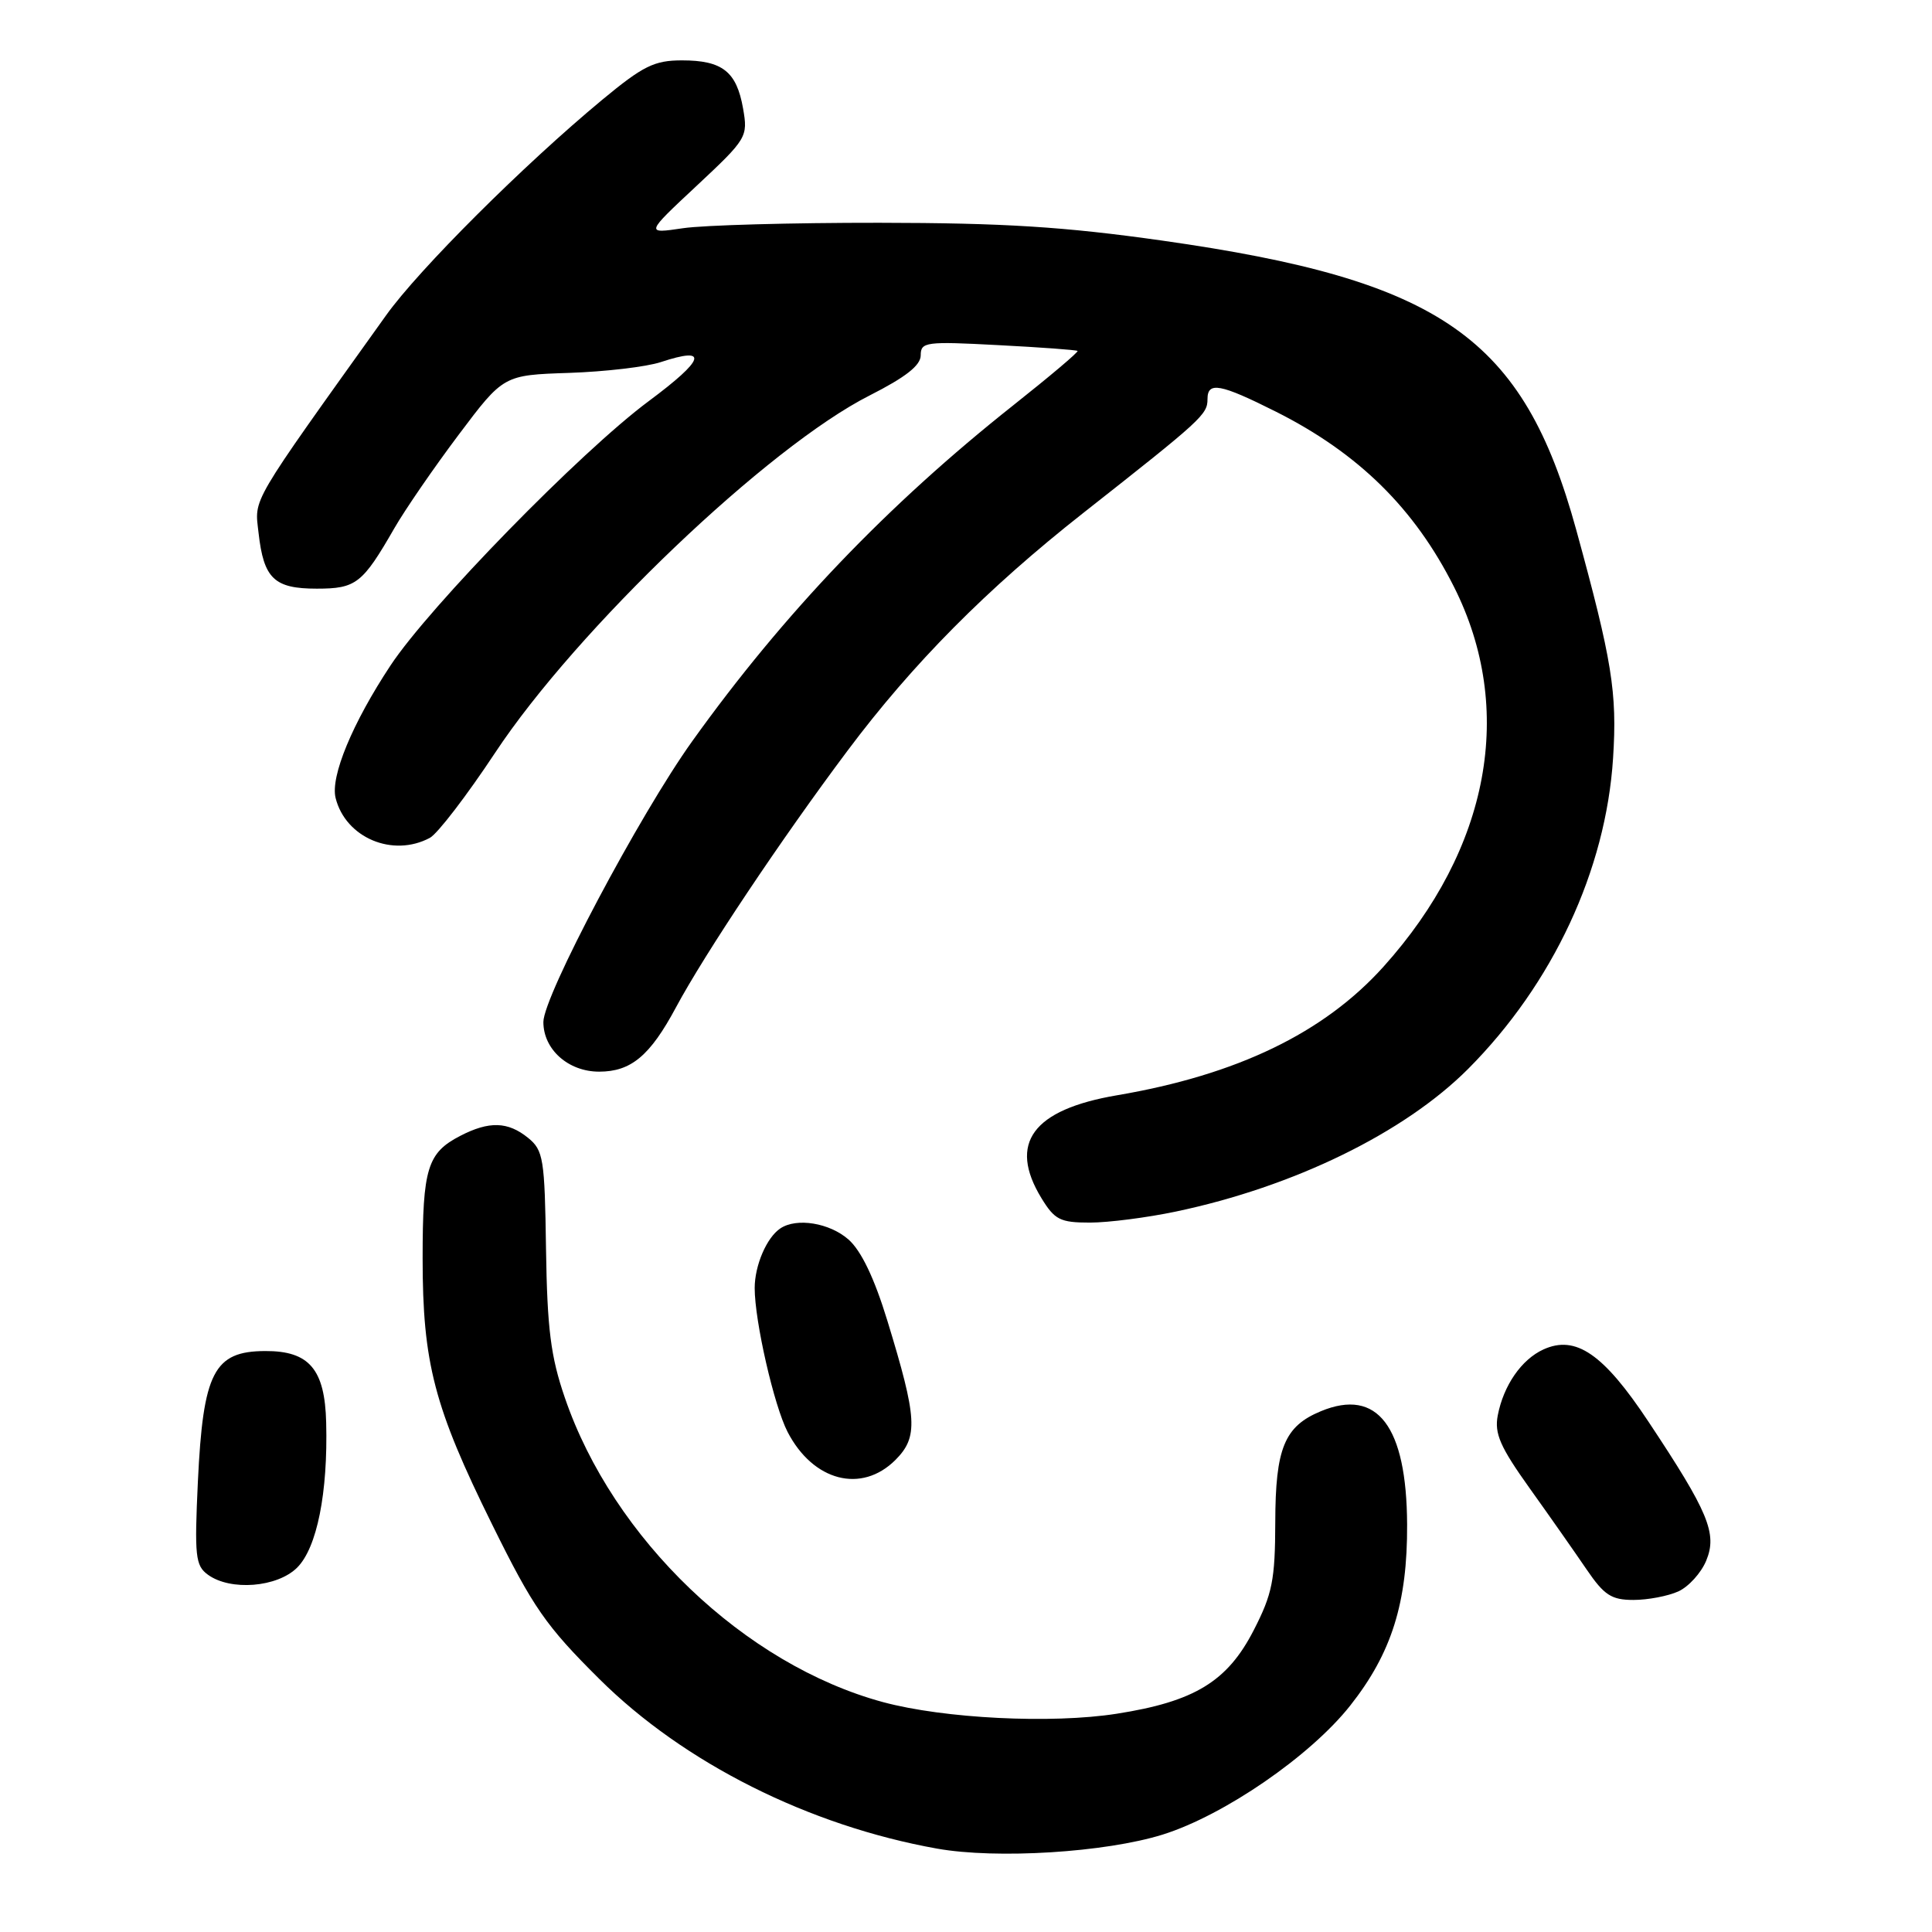 <?xml version="1.0" encoding="UTF-8" standalone="no"?>
<!DOCTYPE svg PUBLIC "-//W3C//DTD SVG 1.1//EN" "http://www.w3.org/Graphics/SVG/1.1/DTD/svg11.dtd" >
<svg xmlns="http://www.w3.org/2000/svg" xmlns:xlink="http://www.w3.org/1999/xlink" version="1.1" viewBox="0 0 256 256">
 <g >
 <path fill="currentColor"
d=" M 154.07 243.09 C 162.20 240.54 173.63 232.68 178.91 226.00 C 184.40 219.05 186.50 212.37 186.45 202.00 C 186.39 188.98 182.52 183.89 175.03 186.99 C 170.19 188.99 169.00 191.89 168.98 201.71 C 168.96 209.36 168.59 211.21 166.13 216.00 C 162.64 222.81 158.28 225.47 147.96 227.08 C 139.33 228.43 125.10 227.72 117.01 225.54 C 98.68 220.58 81.23 203.90 74.84 185.19 C 72.97 179.75 72.51 176.08 72.35 165.52 C 72.18 153.50 72.00 152.42 69.97 150.77 C 67.29 148.60 64.81 148.53 60.98 150.51 C 56.63 152.76 56.00 154.82 56.00 166.72 C 56.00 180.62 57.52 186.44 65.21 202.00 C 70.65 213.03 72.33 215.44 79.44 222.50 C 90.63 233.61 107.17 241.91 124.16 244.95 C 132.07 246.36 146.48 245.46 154.07 243.09 Z  M 222.39 210.87 C 223.75 210.25 225.41 208.42 226.08 206.80 C 227.57 203.21 226.40 200.38 218.43 188.38 C 212.47 179.39 208.79 176.86 204.51 178.81 C 201.60 180.14 199.23 183.57 198.46 187.55 C 198.00 189.96 198.78 191.73 202.70 197.22 C 205.34 200.91 208.73 205.75 210.24 207.97 C 212.56 211.37 213.52 212.00 216.44 212.00 C 218.35 212.00 221.02 211.49 222.39 210.87 Z  M 39.38 207.71 C 42.00 205.09 43.46 197.81 43.22 188.50 C 43.05 181.43 40.97 178.99 35.14 179.02 C 28.34 179.04 26.91 181.83 26.22 196.33 C 25.76 206.19 25.89 207.45 27.54 208.65 C 30.53 210.84 36.75 210.34 39.38 207.71 Z  M 118.65 193.45 C 121.69 190.40 121.55 187.97 117.58 175.00 C 115.86 169.37 114.12 165.74 112.44 164.25 C 109.93 162.04 105.56 161.32 103.40 162.77 C 101.59 163.97 100.00 167.68 100.00 170.68 C 100.00 175.06 102.56 186.26 104.36 189.74 C 107.74 196.27 114.15 197.94 118.65 193.45 Z  M 155.80 160.54 C 171.46 157.25 186.09 150.10 194.54 141.63 C 205.76 130.36 212.79 115.30 213.74 100.46 C 214.30 91.76 213.61 87.52 208.86 70.21 C 201.84 44.68 191.02 37.13 154.00 31.88 C 141.00 30.04 133.04 29.54 116.50 29.52 C 104.95 29.51 93.25 29.83 90.50 30.24 C 85.50 30.98 85.50 30.98 92.32 24.61 C 98.98 18.38 99.12 18.14 98.46 14.37 C 97.60 9.48 95.72 8.00 90.36 8.00 C 86.70 8.00 85.22 8.73 79.80 13.22 C 69.39 21.85 55.51 35.69 51.16 41.78 C 32.90 67.31 33.73 65.90 34.26 70.61 C 34.94 76.67 36.33 78.00 41.97 78.00 C 47.18 78.00 48.03 77.34 52.25 70.00 C 53.67 67.53 57.51 61.95 60.78 57.60 C 66.72 49.70 66.72 49.70 75.41 49.41 C 80.18 49.25 85.65 48.61 87.56 47.98 C 93.97 45.86 93.43 47.60 85.95 53.16 C 76.93 59.86 56.92 80.35 51.75 88.17 C 46.69 95.82 43.76 102.90 44.47 105.74 C 45.79 111.01 52.04 113.65 56.96 111.02 C 57.97 110.48 61.85 105.42 65.59 99.77 C 76.41 83.40 101.79 59.19 115.25 52.39 C 120.00 49.98 122.00 48.42 122.00 47.08 C 122.00 45.31 122.67 45.22 132.25 45.73 C 137.89 46.02 142.63 46.37 142.78 46.50 C 142.94 46.63 139.11 49.86 134.28 53.69 C 117.58 66.92 103.84 81.29 91.72 98.22 C 84.74 107.97 72.00 132.00 72.00 135.42 C 72.00 139.06 75.30 142.00 79.39 142.00 C 83.61 142.00 86.13 139.90 89.56 133.50 C 93.37 126.39 103.53 111.18 112.28 99.50 C 120.93 87.94 130.76 78.03 143.50 68.00 C 159.30 55.57 160.00 54.93 160.00 52.88 C 160.00 50.53 161.68 50.84 169.09 54.56 C 180.00 60.05 187.44 67.37 192.67 77.78 C 200.82 93.98 197.39 112.44 183.33 128.08 C 175.43 136.87 163.93 142.42 148.01 145.13 C 136.83 147.03 133.56 151.48 137.99 158.75 C 139.75 161.63 140.47 162.00 144.42 162.00 C 146.87 162.00 151.99 161.34 155.80 160.54 Z "/>
</g>
</svg>